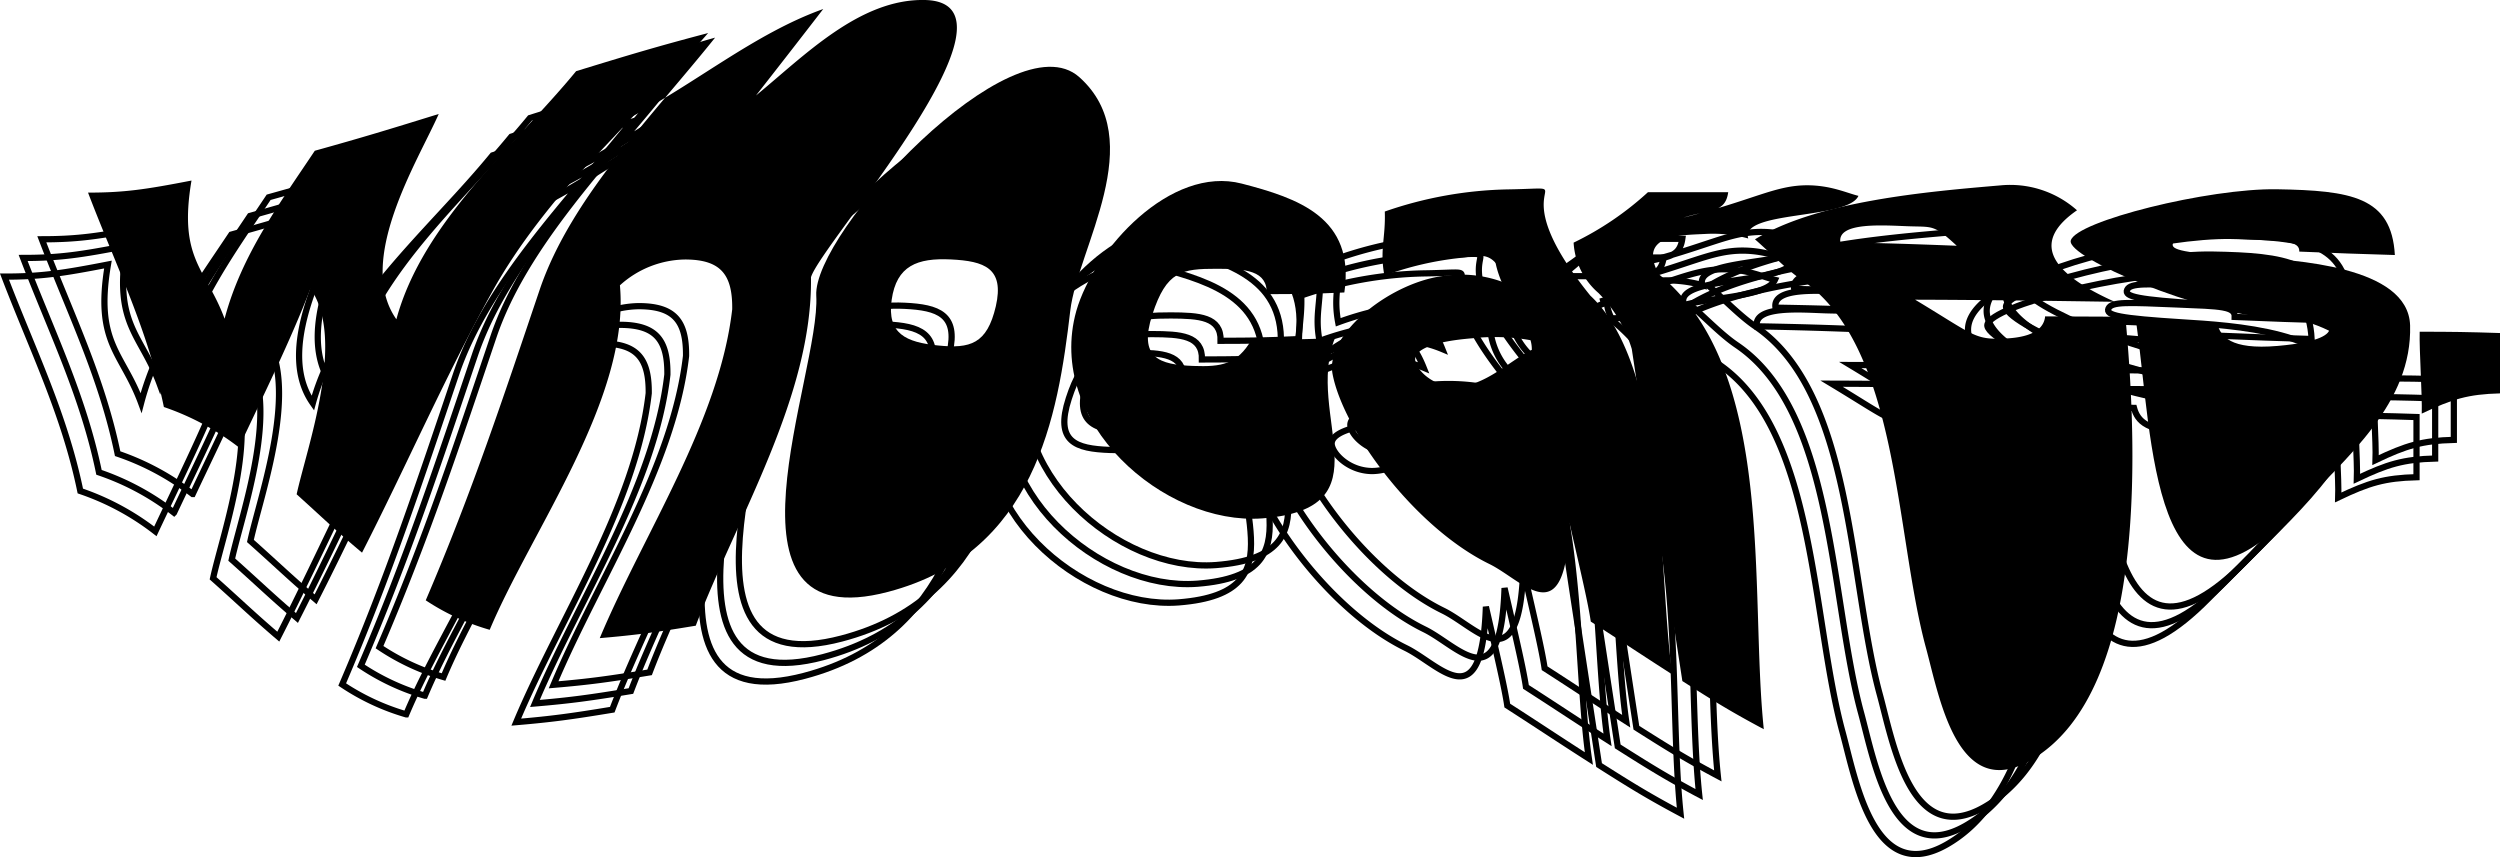 <svg xmlns="http://www.w3.org/2000/svg" viewBox="0 0 401.83 137.78"><defs><style>.cls-1{fill:none;stroke:#000;}</style></defs><title>whocares-lines</title><g id="Layer_2" data-name="Layer 2"><g id="Layer_1-2" data-name="Layer 1"><path class="cls-1" d="M106.39,35.58C94.55,49.17,80.24,61.63,71.54,77.36c-7.47,13.49-13.8,28-20.81,41.74-4.25-3.64-6.28-5.64-10.48-9.38,1.61-7.4,8-24.84,2.23-33.06-3.37,8.7-7.54,17.08-11.51,25.52a41.37,41.37,0,0,0-12.06-6.49C16.35,83.28,11.22,73,6.72,61.23c5.85,0,9.27-.51,16.63-1.94C21.2,72,25.69,73.42,28.68,81.54c2.67-10.17,8.74-18.42,14.5-27.06,7.73-2.15,11.78-3.39,19.91-5.91-3.39,7.64-13.42,23.6-6.81,33,4.3-15.72,19-27.72,28.9-39.83C93.91,39,98.24,37.73,106.39,35.58Z" transform="translate(0 -22.77)"/><path class="cls-1" d="M122.93,74.84c.28,19.08-11.92,38.66-18.52,56-6.54,1.08-9.67,1.51-15.43,2,7-16.69,19.21-34.79,21.29-52.86.06-5.6-1.86-8-7.62-8a15.88,15.88,0,0,0-10.43,4.15c1.65,18.16-14.15,39.3-20.93,55.46A37.08,37.08,0,0,1,61,126.79c7.48-17.41,12.6-33,18.33-49.94,5-14.74,18.11-27.92,28.18-40.5a103.13,103.13,0,0,0-22.68,9.28,26.64,26.64,0,0,0,8.73,3.68c10.5-5.38,20.2-13.62,31.31-17.59q-5.4,7-10.81,13.9c7.76-6.37,16.66-15.55,27.12-15.35C159.26,30.62,124.41,69.61,122.93,74.84Z" transform="translate(0 -22.77)"/><path class="cls-1" d="M123.78,77.8C123.19,67.64,155.3,33.1,166,42.66c11.36,10.12-.25,27.53-1.44,37.52-2,17.1-5.64,39-29.28,45.22C106.2,133.08,124.51,90.36,123.78,77.8Zm28.85,1.65c1.41-6.14-1.83-7.27-7.22-7.53s-8.73,1-9.51,6.49,2.32,6.82,7.47,7.34S151.22,85.59,152.63,79.45Z" transform="translate(0 -22.77)"/><path class="cls-1" d="M192.17,59.78c9,2.34,18.27,5.44,16.49,17.5-4.8.22-7.19.26-12.47.27.1-3.86-3.45-4.06-8-4.08-5.69,0-8.13.35-10.4,7.35s1.09,8.07,6.61,8.27c4.43.16,7-.21,9.34-4.23,5.23,0,8,0,13.39-.27-4.93,12.56,8.63,27.4-11.66,29-15.78,1.22-34.93-15.45-29.84-33.32C168.44,70.28,180.73,56.82,192.17,59.78Z" transform="translate(0 -22.77)"/><path class="cls-1" d="M248.19,77.79c12.64,11.79,10.81,44.92,13.19,60.9-5.24-3.36-7.87-5.14-13.11-8.51-.41-2.76-1.45-7.25-3.44-15.89-.61,18.22-7.32,9.35-12.88,6.63-12.06-5.9-23.5-21.55-25.19-30.56-1.22-6.51,9.71-15.07,18.49-15.81a19,19,0,0,1,9.58,1.33c-2.26-5.64-4-4.51-7.46-4.16a51.23,51.23,0,0,0-12.28,2.85c-.78-4.14.22-6.09.06-10.3A63.84,63.84,0,0,1,235,60.71C248.28,60.51,232.76,58.72,248.19,77.79ZM238.58,85a33,33,0,0,0-9.33-.31c-6.28.5-9.54,1.84-9.18,3.65.31,1.58,2.88,4.1,6.43,4.14,4.7,0,8.72-4.19,12.29-5.93A5.73,5.73,0,0,0,238.58,85Z" transform="translate(0 -22.77)"/><path class="cls-1" d="M291.29,61.75c-1.75,3.87-19.07,2.32-17.67,6.85a21.45,21.45,0,0,0-6.84-.73c-4,.21-11,.07-7.55,6.48,19,15.41,14.55,50.87,16.88,73.13-5.22-2.79-7.84-4.41-13.09-7.74q-4.09-26.68-8.12-53.37a21.81,21.81,0,0,0-5.35-9,11.54,11.54,0,0,1-4.05-8.1,49.37,49.37,0,0,0,12-8.11l12.9,0c-.48,3.35-2.84,2.72-7.18,4.08,11.17-2.78,14.66-5.2,19.92-5.19C286.86,60.07,289.35,61.27,291.29,61.75Z" transform="translate(0 -22.77)"/><path class="cls-1" d="M321.3,81.12l12.9.06c1.67,18.47,4.23,60.21-15.32,71.34-11.73,6.67-14.59-10.24-16.74-18.13-5-18.36-4.25-48.51-20-59.16-2.41-1.63-5-4.33-7.48-6.49,10.07-6.17,27.71-7.67,39.41-8.67a16.16,16.16,0,0,1,12.34,4q-10.53,7.29,6.08,14.71c-10.7-.16-21.39-.31-32.09-.34,8.42,5.07,9.43,6.27,13,6.27C318.06,84.74,321,83.74,321.3,81.12Zm-32.92-11.9c7.08.13,10.88.25,18.7.55-3.67-3.4-3.76-3-7.68-3.13S287.85,65.87,288.38,69.22Z" transform="translate(0 -22.77)"/><path class="cls-1" d="M349,82.33c.52,1.94,2,4.21,9.71,3.54,7.14-.62,8.27-2,8.34-2.73s-1.29-1.51-9.27-1.82c-11.09-.43-33.05-9.65-32.34-12.39.82-3.1,22.12-8.44,33.18-8.24,11.82.21,18.41,1.17,18.93,10.57-5.94-.17-9-.29-15.36-.55.06-1.7-2.18-1.72-9.19-2-8-.33-10.59-.48-11.1.64s1.78,1.59,11.82,2.23c7.68.49,26,1.42,26.28,11,.34,12.38-9.91,21.08-19,30.35-22.26,22.59-22.45-12.59-25-30.68Z" transform="translate(0 -22.77)"/><path class="cls-1" d="M394.41,83.8v9.67c-5.14.14-7.65.9-12.58,3.25.1-2.81-.41-10.15-.33-13.16C386.66,83.59,389.24,83.63,394.41,83.8Z" transform="translate(0 -22.77)"/><path class="cls-1" d="M103.39,38.58C91.55,52.17,77.24,64.63,68.54,80.36c-7.47,13.49-13.8,28-20.81,41.74-4.25-3.64-6.28-5.64-10.48-9.38,1.61-7.4,8-24.84,2.23-33.06-3.37,8.7-7.54,17.08-11.51,25.52a41.37,41.37,0,0,0-12.06-6.49C13.35,86.28,8.22,76,3.72,64.23c5.85,0,9.27-.51,16.63-1.94C18.2,75,22.69,76.42,25.68,84.54c2.67-10.17,8.74-18.42,14.5-27.06,7.73-2.15,11.78-3.39,19.91-5.91-3.39,7.64-13.42,23.6-6.81,33,4.3-15.72,19-27.72,28.9-39.83C90.91,42,95.24,40.73,103.39,38.58Z" transform="translate(0 -22.77)"/><path class="cls-1" d="M119.93,77.84c.28,19.08-11.92,38.66-18.52,56-6.54,1.08-9.67,1.51-15.43,2,7-16.69,19.21-34.79,21.29-52.86.06-5.6-1.86-8-7.62-8a15.88,15.88,0,0,0-10.43,4.15c1.65,18.16-14.15,39.3-20.93,55.46A37.08,37.08,0,0,1,58,129.79c7.48-17.41,12.6-33,18.33-49.94,5-14.74,18.11-27.92,28.18-40.5a103.13,103.13,0,0,0-22.68,9.28,26.64,26.64,0,0,0,8.73,3.68c10.5-5.38,20.2-13.62,31.31-17.59q-5.4,7-10.81,13.9c7.76-6.37,16.66-15.55,27.12-15.35C156.26,33.62,121.41,72.61,119.93,77.84Z" transform="translate(0 -22.77)"/><path class="cls-1" d="M120.78,80.8C120.19,70.64,152.3,36.1,163,45.66c11.36,10.12-.25,27.53-1.44,37.52-2,17.1-5.64,39-29.28,45.22C103.2,136.08,121.51,93.36,120.78,80.8Zm28.85,1.65c1.41-6.14-1.83-7.27-7.22-7.53s-8.73,1-9.51,6.49,2.32,6.82,7.47,7.34S148.22,88.59,149.63,82.45Z" transform="translate(0 -22.77)"/><path class="cls-1" d="M189.17,62.78c9,2.34,18.27,5.44,16.49,17.5-4.8.22-7.19.26-12.47.27.1-3.86-3.45-4.06-8-4.08-5.69,0-8.13.35-10.4,7.35s1.09,8.07,6.61,8.27c4.43.16,7-.21,9.34-4.23,5.23,0,8,0,13.39-.27-4.93,12.56,8.63,27.4-11.66,29-15.78,1.22-34.93-15.45-29.84-33.32C165.44,73.28,177.73,59.82,189.17,62.78Z" transform="translate(0 -22.77)"/><path class="cls-1" d="M245.19,80.79c12.64,11.79,10.81,44.92,13.19,60.9-5.24-3.36-7.87-5.14-13.11-8.51-.41-2.76-1.45-7.25-3.44-15.89-.61,18.22-7.32,9.35-12.88,6.63-12.06-5.9-23.5-21.55-25.19-30.56-1.22-6.51,9.71-15.07,18.49-15.81a19,19,0,0,1,9.58,1.33c-2.26-5.64-4-4.51-7.46-4.16a51.23,51.23,0,0,0-12.28,2.85c-.78-4.14.22-6.09.06-10.3A63.84,63.84,0,0,1,232,63.71C245.28,63.51,229.76,61.72,245.19,80.79ZM235.58,88a33,33,0,0,0-9.33-.31c-6.28.5-9.54,1.84-9.18,3.65.31,1.58,2.88,4.1,6.43,4.14,4.7,0,8.72-4.19,12.29-5.93A5.73,5.73,0,0,0,235.58,88Z" transform="translate(0 -22.77)"/><path class="cls-1" d="M288.29,64.75c-1.75,3.87-19.07,2.32-17.67,6.85a21.45,21.45,0,0,0-6.84-.73c-4,.21-11,.07-7.55,6.48,19,15.41,14.55,50.87,16.88,73.13-5.22-2.79-7.84-4.41-13.09-7.74q-4.09-26.68-8.12-53.37a21.81,21.81,0,0,0-5.35-9,11.54,11.54,0,0,1-4.05-8.1,49.37,49.37,0,0,0,12-8.11l12.9,0c-.48,3.35-2.84,2.72-7.18,4.08,11.17-2.78,14.66-5.2,19.92-5.19C283.86,63.07,286.35,64.27,288.29,64.75Z" transform="translate(0 -22.77)"/><path class="cls-1" d="M318.3,84.12l12.9.06c1.67,18.47,4.23,60.21-15.32,71.34-11.73,6.67-14.59-10.24-16.74-18.13-5-18.36-4.25-48.51-20-59.16-2.41-1.63-5-4.33-7.48-6.49,10.07-6.17,27.71-7.67,39.41-8.67a16.16,16.16,0,0,1,12.34,4q-10.53,7.29,6.08,14.71c-10.7-.16-21.39-.31-32.09-.34,8.42,5.07,9.43,6.27,13,6.27C315.06,87.74,318,86.74,318.3,84.12Zm-32.92-11.9c7.08.13,10.88.25,18.7.55-3.67-3.4-3.76-3-7.68-3.13S284.85,68.87,285.38,72.22Z" transform="translate(0 -22.77)"/><path class="cls-1" d="M346,85.33c.52,1.94,2,4.21,9.71,3.54,7.14-.62,8.27-2,8.34-2.73s-1.29-1.51-9.27-1.82c-11.09-.43-33.05-9.65-32.34-12.39.82-3.1,22.12-8.44,33.18-8.24,11.82.21,18.41,1.17,18.93,10.57-5.94-.17-9-.29-15.36-.55.06-1.7-2.18-1.72-9.19-2-8-.33-10.59-.48-11.1.64s1.78,1.59,11.82,2.23c7.68.49,26,1.42,26.28,11,.34,12.38-9.91,21.08-19,30.35-22.26,22.59-22.45-12.59-25-30.68Z" transform="translate(0 -22.77)"/><path class="cls-1" d="M391.41,86.8v9.67c-5.14.14-7.65.9-12.58,3.25.1-2.81-.41-10.15-.33-13.16C383.66,86.59,386.24,86.63,391.41,86.8Z" transform="translate(0 -22.77)"/><path class="cls-1" d="M100.39,41.58C88.55,55.17,74.24,67.63,65.54,83.36c-7.47,13.49-13.8,28-20.81,41.74-4.25-3.64-6.28-5.64-10.48-9.38,1.61-7.4,8-24.84,2.23-33.06-3.37,8.7-7.54,17.08-11.51,25.52a41.37,41.37,0,0,0-12.06-6.49C10.35,89.28,5.22,79,.72,67.23c5.85,0,9.27-.51,16.63-1.94C15.2,78,19.69,79.42,22.68,87.54c2.67-10.17,8.74-18.42,14.5-27.06,7.73-2.15,11.78-3.39,19.91-5.91-3.39,7.64-13.42,23.6-6.81,33,4.3-15.72,19-27.72,28.9-39.83C87.91,45,92.24,43.73,100.39,41.58Z" transform="translate(0 -22.77)"/><path class="cls-1" d="M116.93,80.84c.28,19.08-11.92,38.66-18.52,56-6.54,1.08-9.67,1.51-15.43,2,7-16.69,19.21-34.79,21.29-52.86.06-5.6-1.86-8-7.62-8a15.88,15.88,0,0,0-10.43,4.15c1.65,18.16-14.15,39.3-20.93,55.46A37.08,37.08,0,0,1,55,132.79c7.48-17.41,12.6-33,18.33-49.94,5-14.74,18.11-27.92,28.18-40.5a103.13,103.13,0,0,0-22.68,9.28,26.64,26.64,0,0,0,8.73,3.68c10.5-5.38,20.2-13.62,31.31-17.59q-5.4,7-10.81,13.9c7.76-6.37,16.66-15.55,27.12-15.35C153.26,36.62,118.41,75.61,116.93,80.84Z" transform="translate(0 -22.77)"/><path class="cls-1" d="M117.78,83.8C117.19,73.64,149.3,39.1,160,48.66c11.36,10.12-.25,27.53-1.44,37.52-2,17.1-5.64,39-29.28,45.22C100.2,139.08,118.51,96.36,117.78,83.8Zm28.85,1.65c1.41-6.14-1.83-7.27-7.22-7.53s-8.73,1-9.51,6.49,2.32,6.82,7.47,7.34S145.22,91.59,146.63,85.45Z" transform="translate(0 -22.77)"/><path class="cls-1" d="M186.17,65.78c9,2.34,18.27,5.44,16.49,17.5-4.8.22-7.19.26-12.47.27.1-3.86-3.45-4.06-8-4.08-5.69,0-8.13.35-10.4,7.35s1.09,8.07,6.61,8.27c4.43.16,7-.21,9.34-4.23,5.23,0,8,0,13.39-.27-4.93,12.56,8.63,27.4-11.66,29-15.78,1.22-34.93-15.45-29.84-33.32C162.44,76.28,174.73,62.82,186.17,65.78Z" transform="translate(0 -22.77)"/><path class="cls-1" d="M242.19,83.79c12.64,11.79,10.81,44.92,13.19,60.9-5.24-3.36-7.87-5.14-13.11-8.51-.41-2.76-1.45-7.25-3.44-15.89-.61,18.22-7.32,9.35-12.88,6.63-12.06-5.9-23.5-21.55-25.19-30.56-1.22-6.51,9.71-15.07,18.49-15.81a19,19,0,0,1,9.58,1.33c-2.26-5.64-4-4.51-7.46-4.16a51.23,51.23,0,0,0-12.28,2.85c-.78-4.14.22-6.09.06-10.3A63.84,63.84,0,0,1,229,66.71C242.28,66.51,226.76,64.72,242.19,83.79ZM232.58,91a33,33,0,0,0-9.33-.31c-6.28.5-9.54,1.84-9.18,3.65.31,1.58,2.88,4.1,6.43,4.14,4.7,0,8.72-4.19,12.29-5.93A5.73,5.73,0,0,0,232.58,91Z" transform="translate(0 -22.77)"/><path class="cls-1" d="M285.29,67.75c-1.75,3.87-19.07,2.32-17.67,6.85a21.45,21.45,0,0,0-6.84-.73c-4,.21-11,.07-7.55,6.48,19,15.41,14.55,50.87,16.88,73.13-5.22-2.79-7.84-4.41-13.09-7.74q-4.09-26.68-8.12-53.37a21.81,21.81,0,0,0-5.35-9,11.54,11.54,0,0,1-4.05-8.1,49.37,49.37,0,0,0,12-8.11l12.9,0c-.48,3.35-2.84,2.72-7.18,4.08,11.17-2.78,14.66-5.2,19.92-5.19C280.86,66.07,283.35,67.27,285.29,67.75Z" transform="translate(0 -22.77)"/><path class="cls-1" d="M315.3,87.12l12.9.06c1.67,18.47,4.23,60.21-15.32,71.34-11.73,6.67-14.59-10.24-16.74-18.13-5-18.36-4.25-48.51-20-59.16-2.41-1.63-5-4.33-7.48-6.49,10.07-6.17,27.71-7.67,39.41-8.67a16.16,16.16,0,0,1,12.34,4q-10.53,7.29,6.08,14.71c-10.7-.16-21.39-.31-32.09-.34,8.42,5.07,9.43,6.27,13,6.27C312.06,90.74,315,89.74,315.3,87.12Zm-32.92-11.9c7.08.13,10.88.25,18.7.55-3.67-3.4-3.76-3-7.68-3.13S281.85,71.87,282.38,75.22Z" transform="translate(0 -22.77)"/><path class="cls-1" d="M343,88.33c.52,1.94,2,4.21,9.71,3.54,7.14-.62,8.27-2,8.34-2.73s-1.29-1.51-9.27-1.82c-11.09-.43-33.05-9.65-32.34-12.39.82-3.1,22.12-8.44,33.18-8.24,11.82.21,18.41,1.17,18.93,10.57-5.94-.17-9-.29-15.36-.55.06-1.7-2.18-1.72-9.19-2-8-.33-10.59-.48-11.1.64s1.78,1.59,11.82,2.23c7.68.49,26,1.42,26.28,11,.34,12.38-9.91,21.08-19,30.35-22.26,22.59-22.45-12.59-25-30.68Z" transform="translate(0 -22.77)"/><path class="cls-1" d="M388.41,89.8v9.67c-5.14.14-7.65.9-12.58,3.25.1-2.81-.41-10.15-.33-13.16C380.66,89.59,383.24,89.63,388.41,89.8Z" transform="translate(0 -22.77)"/><path d="M113.82,28.08C102,41.67,87.66,54.13,79,69.86c-7.47,13.49-13.79,28-20.81,41.74C53.9,108,51.88,106,47.68,102.22c1.6-7.4,8-24.84,2.22-33.06-3.36,8.7-7.53,17.08-11.5,25.52a41.5,41.5,0,0,0-12.06-6.49c-2.56-12.41-7.7-22.69-12.19-34.46,5.85,0,9.26-.51,16.63-1.94C28.63,64.49,33.11,65.92,36.1,74,38.77,63.87,44.84,55.62,50.6,47c7.73-2.15,11.79-3.39,19.92-5.91-3.39,7.64-13.43,23.6-6.81,33C68,58.32,82.65,46.32,92.6,34.21,101.33,31.53,105.66,30.23,113.82,28.08Z" transform="translate(0 -22.77)"/><path d="M130.35,67.34c.28,19.08-11.91,38.66-18.52,56-6.54,1.08-9.67,1.51-15.43,2,7-16.69,19.22-34.79,21.29-52.86.07-5.6-1.85-8-7.61-8a15.9,15.9,0,0,0-10.44,4.15C101.3,86.73,85.5,107.87,78.71,124a37,37,0,0,1-10.28-4.74c7.47-17.41,12.59-33,18.32-49.94,5-14.74,18.12-27.92,28.19-40.5a103.21,103.21,0,0,0-22.69,9.28A26.73,26.73,0,0,0,101,41.81c10.5-5.38,20.2-13.62,31.32-17.59q-5.4,7-10.81,13.9c7.75-6.37,16.65-15.55,27.11-15.35C166.69,23.12,131.83,62.11,130.35,67.34Z" transform="translate(0 -22.77)"/><path d="M131.2,70.3c-.59-10.16,31.53-44.7,42.27-35.14,11.36,10.12-.26,27.53-1.44,37.52-2,17.1-5.65,39-29.28,45.22C113.63,125.58,131.93,82.86,131.2,70.3ZM160.06,72c1.41-6.14-1.84-7.27-7.23-7.53s-8.73,1-9.51,6.49,2.33,6.82,7.47,7.34S158.64,78.09,160.06,72Z" transform="translate(0 -22.77)"/><path d="M199.59,52.28c9,2.34,18.27,5.44,16.49,17.5-4.8.22-7.19.26-12.46.27.1-3.86-3.45-4.06-8-4.08-5.69,0-8.13.35-10.4,7.35s1.09,8.07,6.61,8.27c4.44.16,7-.21,9.34-4.23,5.23,0,8,0,13.4-.27-4.93,12.56,8.62,27.4-11.67,29C187.1,107.28,168,90.61,173,72.74,175.87,62.78,188.16,49.32,199.59,52.28Z" transform="translate(0 -22.77)"/><path d="M255.62,70.29c12.63,11.79,10.81,44.92,13.19,60.9-5.25-3.36-7.87-5.14-13.12-8.51-.4-2.76-1.44-7.25-3.43-15.89-.61,18.22-7.32,9.35-12.88,6.63-12.06-5.9-23.51-21.55-25.2-30.56-1.22-6.51,9.71-15.07,18.49-15.81a19,19,0,0,1,9.58,1.33c-2.25-5.64-4-4.51-7.46-4.16a51.17,51.17,0,0,0-12.27,2.85c-.78-4.14.21-6.09.06-10.3a63.73,63.73,0,0,1,19.83-3.56C255.7,53,240.18,51.22,255.62,70.29ZM246,77.45a33,33,0,0,0-9.33-.31c-6.28.5-9.54,1.84-9.18,3.65.31,1.58,2.89,4.1,6.43,4.14,4.71,0,8.72-4.19,12.29-5.93A5,5,0,0,0,246,77.45Z" transform="translate(0 -22.77)"/><path d="M298.71,54.25C297,58.12,279.64,56.57,281,61.1a21.42,21.42,0,0,0-6.84-.73c-4,.21-11,.07-7.54,6.48,19,15.41,14.54,50.87,16.88,73.13-5.23-2.79-7.85-4.41-13.09-7.74q-4.09-26.68-8.13-53.37a21.71,21.71,0,0,0-5.35-9,11.53,11.53,0,0,1-4-8.1,49.51,49.51,0,0,0,11.95-8.11l12.9,0c-.47,3.35-2.83,2.72-7.18,4.08,11.18-2.78,14.66-5.2,19.92-5.19C294.28,52.57,296.78,53.77,298.71,54.25Z" transform="translate(0 -22.77)"/><path d="M328.72,73.62l12.9.06c1.67,18.47,4.24,60.21-15.32,71.34-11.73,6.67-14.59-10.24-16.74-18.13-5-18.36-4.25-48.51-20-59.16-2.41-1.63-5-4.33-7.48-6.49,10.08-6.17,27.72-7.67,39.42-8.67a16.16,16.16,0,0,1,12.34,4q-10.55,7.29,6.08,14.71c-10.7-.16-21.4-.31-32.1-.34,8.43,5.07,9.43,6.27,13,6.27C325.49,77.24,328.45,76.24,328.72,73.62Zm-32.91-11.9c7.07.13,10.88.25,18.7.55-3.68-3.4-3.77-3-7.68-3.13S295.27,58.37,295.81,61.72Z" transform="translate(0 -22.77)"/><path d="M356.4,74.83c.51,1.94,2,4.21,9.7,3.54,7.14-.62,8.27-2,8.34-2.73s-1.29-1.51-9.27-1.82c-11.09-.43-33.05-9.65-32.33-12.39C333.65,58.33,355,53,366,53.19c11.83.21,18.41,1.17,18.93,10.57-5.93-.17-9-.29-15.36-.55.06-1.7-2.17-1.72-9.19-2-8-.33-10.59-.48-11.1.64s1.79,1.59,11.82,2.23c7.69.49,26,1.42,26.28,11,.34,12.38-9.91,21.08-19,30.35-22.26,22.59-22.44-12.59-25-30.68Z" transform="translate(0 -22.77)"/><path d="M401.83,76.3V86c-5.14.14-7.64.9-12.58,3.25.1-2.81-.41-10.15-.33-13.16C394.08,76.09,396.66,76.13,401.83,76.3Z" transform="translate(0 -22.77)"/></g></g></svg>